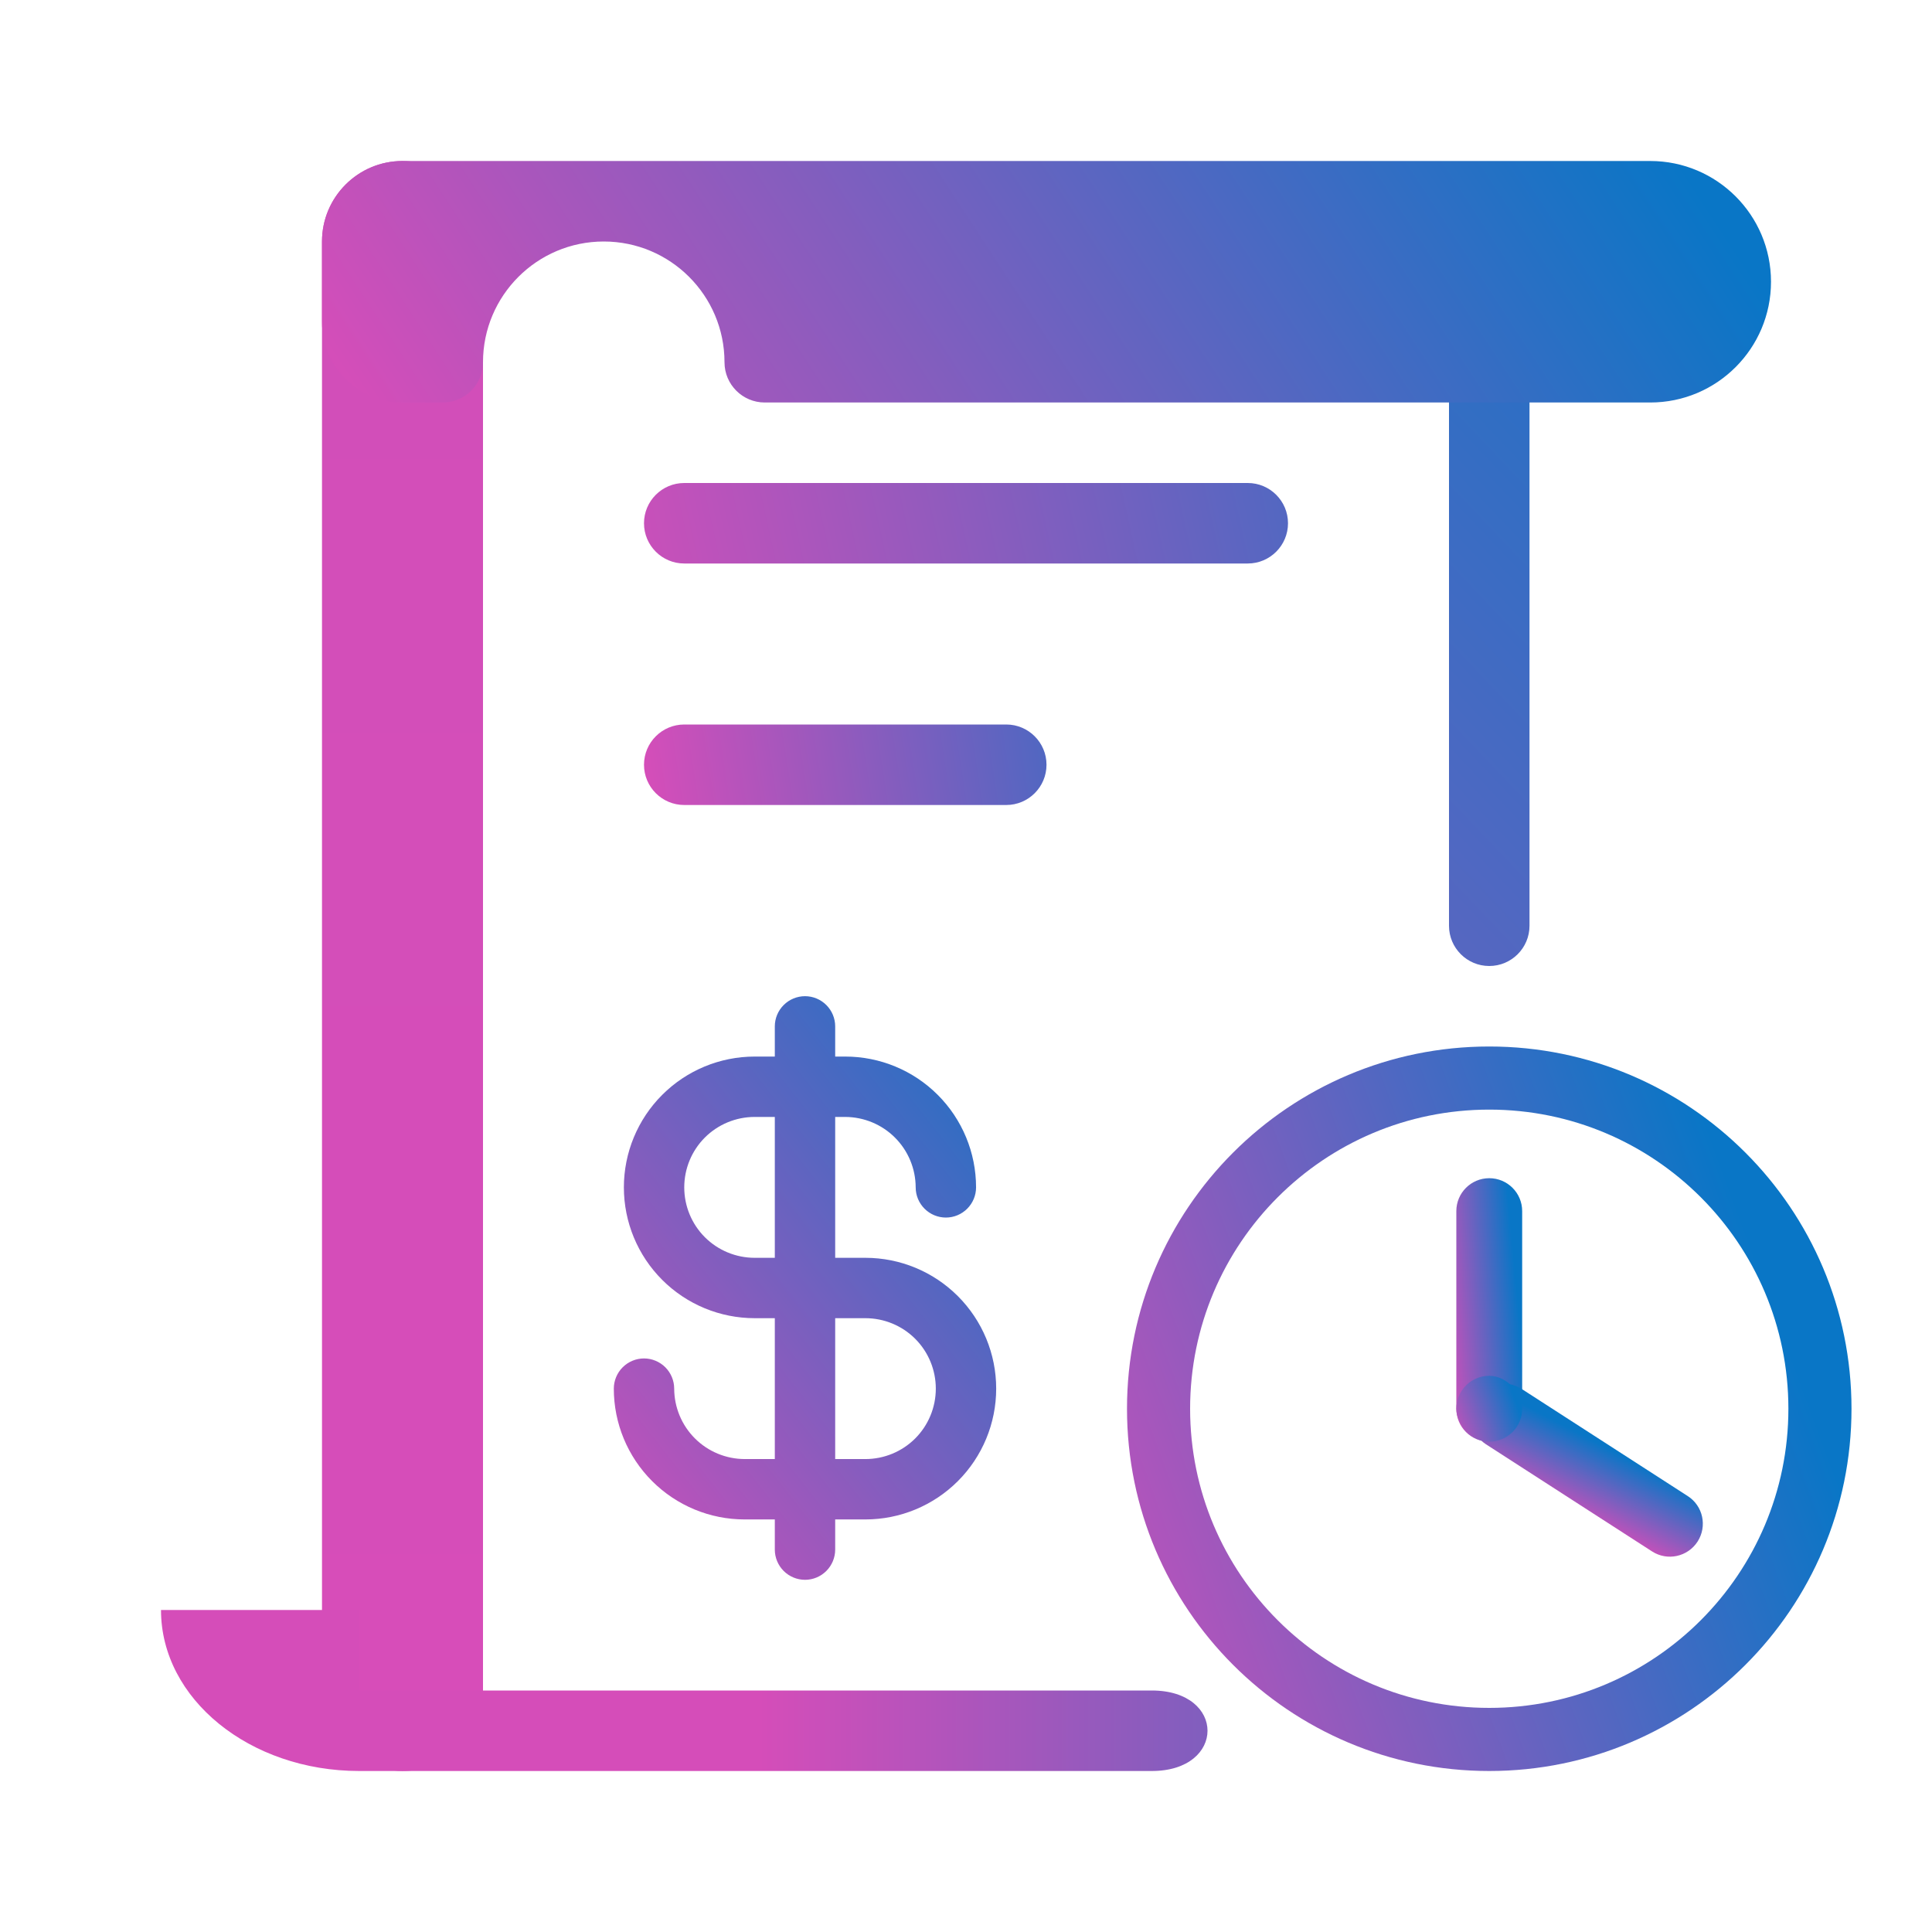 <svg width="24" height="24" viewBox="0 0 24 24" fill="none" xmlns="http://www.w3.org/2000/svg">
<rect x="4" y="2" width="2" height="20" rx="1" fill="url(#paint0_linear_22_2)"/>
<path d="M18 3.5C18 3.224 18.224 3 18.5 3V3C18.776 3 19 3.224 19 3.5V11.5C19 11.776 18.776 12 18.5 12V12C18.224 12 18 11.776 18 11.5V3.5Z" fill="url(#paint1_linear_22_2)"/>
<path d="M15.5 6C15.776 6 16 6.224 16 6.5V6.5C16 6.776 15.776 7 15.5 7L8.5 7C8.224 7 8 6.776 8 6.5V6.5C8 6.224 8.224 6 8.5 6L15.5 6Z" fill="url(#paint2_linear_22_2)"/>
<path d="M12.5 9C12.776 9 13 9.224 13 9.5V9.5C13 9.776 12.776 10 12.5 10L8.5 10C8.224 10 8 9.776 8 9.5V9.5C8 9.224 8.224 9 8.5 9L12.5 9Z" fill="url(#paint3_linear_22_2)"/>
<path d="M23 17.5C23 19.985 20.985 22 18.5 22C16.015 22 14 19.985 14 17.5C14 15.015 16.015 13 18.5 13C20.985 13 23 15.015 23 17.5ZM14.784 17.5C14.784 19.552 16.448 21.216 18.5 21.216C20.552 21.216 22.216 19.552 22.216 17.5C22.216 15.448 20.552 13.784 18.5 13.784C16.448 13.784 14.784 15.448 14.784 17.5Z" fill="url(#paint4_linear_22_2)"/>
<path d="M18.091 15.045C18.091 14.819 18.274 14.636 18.5 14.636V14.636C18.726 14.636 18.909 14.819 18.909 15.045V17.5C18.909 17.726 18.726 17.909 18.5 17.909V17.909C18.274 17.909 18.091 17.726 18.091 17.5V15.045Z" fill="url(#paint5_linear_22_2)"/>
<path d="M18.46 17.942C18.27 17.819 18.215 17.566 18.338 17.376V17.376C18.46 17.186 18.713 17.132 18.903 17.254L20.966 18.585C21.156 18.707 21.21 18.96 21.088 19.15V19.15C20.965 19.34 20.712 19.395 20.522 19.272L18.46 17.942Z" fill="url(#paint6_linear_22_2)"/>
<rect x="18.091" y="17.091" width="0.818" height="0.818" rx="0.409" fill="url(#paint7_linear_22_2)"/>
<path d="M2 20H4.462V21H14.308C15.231 21 15.231 22 14.308 22H4.462C3.102 22 2 21.105 2 20Z" fill="url(#paint8_linear_22_2)"/>
<path d="M5 2C4.448 2 4 2.448 4 3V4C4 4.552 4.448 5 5 5H5.5C5.776 5 6 4.776 6 4.5C6 3.672 6.672 3 7.5 3C8.328 3 9 3.672 9 4.5C9 4.776 9.224 5 9.5 5H20.5C21.328 5 22 4.328 22 3.5C22 2.672 21.328 2 20.5 2H5Z" fill="url(#paint9_linear_22_2)"/>
<path d="M10.75 15.625H10.375V13.875H10.5C10.732 13.876 10.954 13.968 11.118 14.132C11.282 14.296 11.374 14.518 11.375 14.75C11.375 14.85 11.415 14.945 11.485 15.015C11.555 15.085 11.65 15.125 11.75 15.125C11.85 15.125 11.945 15.085 12.015 15.015C12.085 14.945 12.125 14.85 12.125 14.75C12.125 14.319 11.954 13.906 11.649 13.601C11.344 13.296 10.931 13.125 10.5 13.125H10.375V12.75C10.375 12.65 10.335 12.555 10.265 12.485C10.195 12.415 10.1 12.375 10 12.375C9.901 12.375 9.805 12.415 9.735 12.485C9.665 12.555 9.625 12.65 9.625 12.75V13.125H9.375C8.944 13.125 8.531 13.296 8.226 13.601C7.921 13.906 7.75 14.319 7.75 14.75C7.75 15.181 7.921 15.594 8.226 15.899C8.531 16.204 8.944 16.375 9.375 16.375H9.625V18.125H9.25C9.018 18.124 8.796 18.032 8.632 17.868C8.468 17.704 8.376 17.482 8.375 17.25C8.375 17.151 8.335 17.055 8.265 16.985C8.195 16.915 8.099 16.875 8 16.875C7.901 16.875 7.805 16.915 7.735 16.985C7.665 17.055 7.625 17.151 7.625 17.25C7.625 17.681 7.796 18.094 8.101 18.399C8.406 18.704 8.819 18.875 9.25 18.875H9.625V19.25C9.625 19.349 9.665 19.445 9.735 19.515C9.805 19.585 9.901 19.625 10 19.625C10.1 19.625 10.195 19.585 10.265 19.515C10.335 19.445 10.375 19.349 10.375 19.25V18.875H10.75C11.181 18.875 11.594 18.704 11.899 18.399C12.204 18.094 12.375 17.681 12.375 17.25C12.375 16.819 12.204 16.406 11.899 16.101C11.594 15.796 11.181 15.625 10.75 15.625V15.625ZM9.375 15.625C9.143 15.625 8.92 15.533 8.756 15.369C8.592 15.205 8.5 14.982 8.5 14.75C8.5 14.518 8.592 14.295 8.756 14.131C8.92 13.967 9.143 13.875 9.375 13.875H9.625V15.625H9.375ZM10.75 18.125H10.375V16.375H10.75C10.982 16.375 11.205 16.467 11.369 16.631C11.533 16.795 11.625 17.018 11.625 17.25C11.625 17.482 11.533 17.705 11.369 17.869C11.205 18.033 10.982 18.125 10.75 18.125V18.125Z" fill="url(#paint10_linear_22_2)"/>
<defs>
<linearGradient id="paint0_linear_22_2" x1="5" y1="21" x2="5" y2="4" gradientUnits="userSpaceOnUse">
<stop stop-color="#D74DB9"/>
<stop offset="1" stop-color="#D24EB9"/>
</linearGradient>
<linearGradient id="paint1_linear_22_2" x1="3" y1="21" x2="23" y2="2" gradientUnits="userSpaceOnUse">
<stop stop-color="#D74DB9"/>
<stop offset="1" stop-color="#0976C6"/>
</linearGradient>
<linearGradient id="paint2_linear_22_2" x1="7.5" y1="9" x2="21" y2="6" gradientUnits="userSpaceOnUse">
<stop stop-color="#D74DB9"/>
<stop offset="1" stop-color="#0976C6"/>
</linearGradient>
<linearGradient id="paint3_linear_22_2" x1="8" y1="10" x2="14.5" y2="9" gradientUnits="userSpaceOnUse">
<stop stop-color="#D74DB9"/>
<stop offset="0.912" stop-color="#376CC3"/>
</linearGradient>
<linearGradient id="paint4_linear_22_2" x1="22.5" y1="17.5" x2="13" y2="21" gradientUnits="userSpaceOnUse">
<stop stop-color="#0976C6"/>
<stop offset="1" stop-color="#D54DB9"/>
</linearGradient>
<linearGradient id="paint5_linear_22_2" x1="18.863" y1="16.273" x2="17.891" y2="16.362" gradientUnits="userSpaceOnUse">
<stop stop-color="#0976C6"/>
<stop offset="1" stop-color="#D54DB9"/>
</linearGradient>
<linearGradient id="paint6_linear_22_2" x1="19.91" y1="17.958" x2="19.458" y2="18.824" gradientUnits="userSpaceOnUse">
<stop stop-color="#0976C6"/>
<stop offset="1" stop-color="#D54DB9"/>
</linearGradient>
<linearGradient id="paint7_linear_22_2" x1="18.863" y1="17.5" x2="18" y2="17.818" gradientUnits="userSpaceOnUse">
<stop stop-color="#0976C6"/>
<stop offset="1" stop-color="#D54DB9"/>
</linearGradient>
<linearGradient id="paint8_linear_22_2" x1="3.5" y1="21.5" x2="22.5" y2="21.5" gradientUnits="userSpaceOnUse">
<stop offset="0.312" stop-color="#D54DB9"/>
<stop offset="1" stop-color="#0E75C5"/>
</linearGradient>
<linearGradient id="paint9_linear_22_2" x1="8.5" y1="11.5" x2="21.5" y2="3" gradientUnits="userSpaceOnUse">
<stop stop-color="#D74DB9"/>
<stop offset="1" stop-color="#0976C6"/>
</linearGradient>
<linearGradient id="paint10_linear_22_2" x1="13.5" y1="13" x2="6.5" y2="18.5" gradientUnits="userSpaceOnUse">
<stop stop-color="#0B75C5"/>
<stop offset="1" stop-color="#D54DB9"/>
</linearGradient>
</defs>
</svg>
